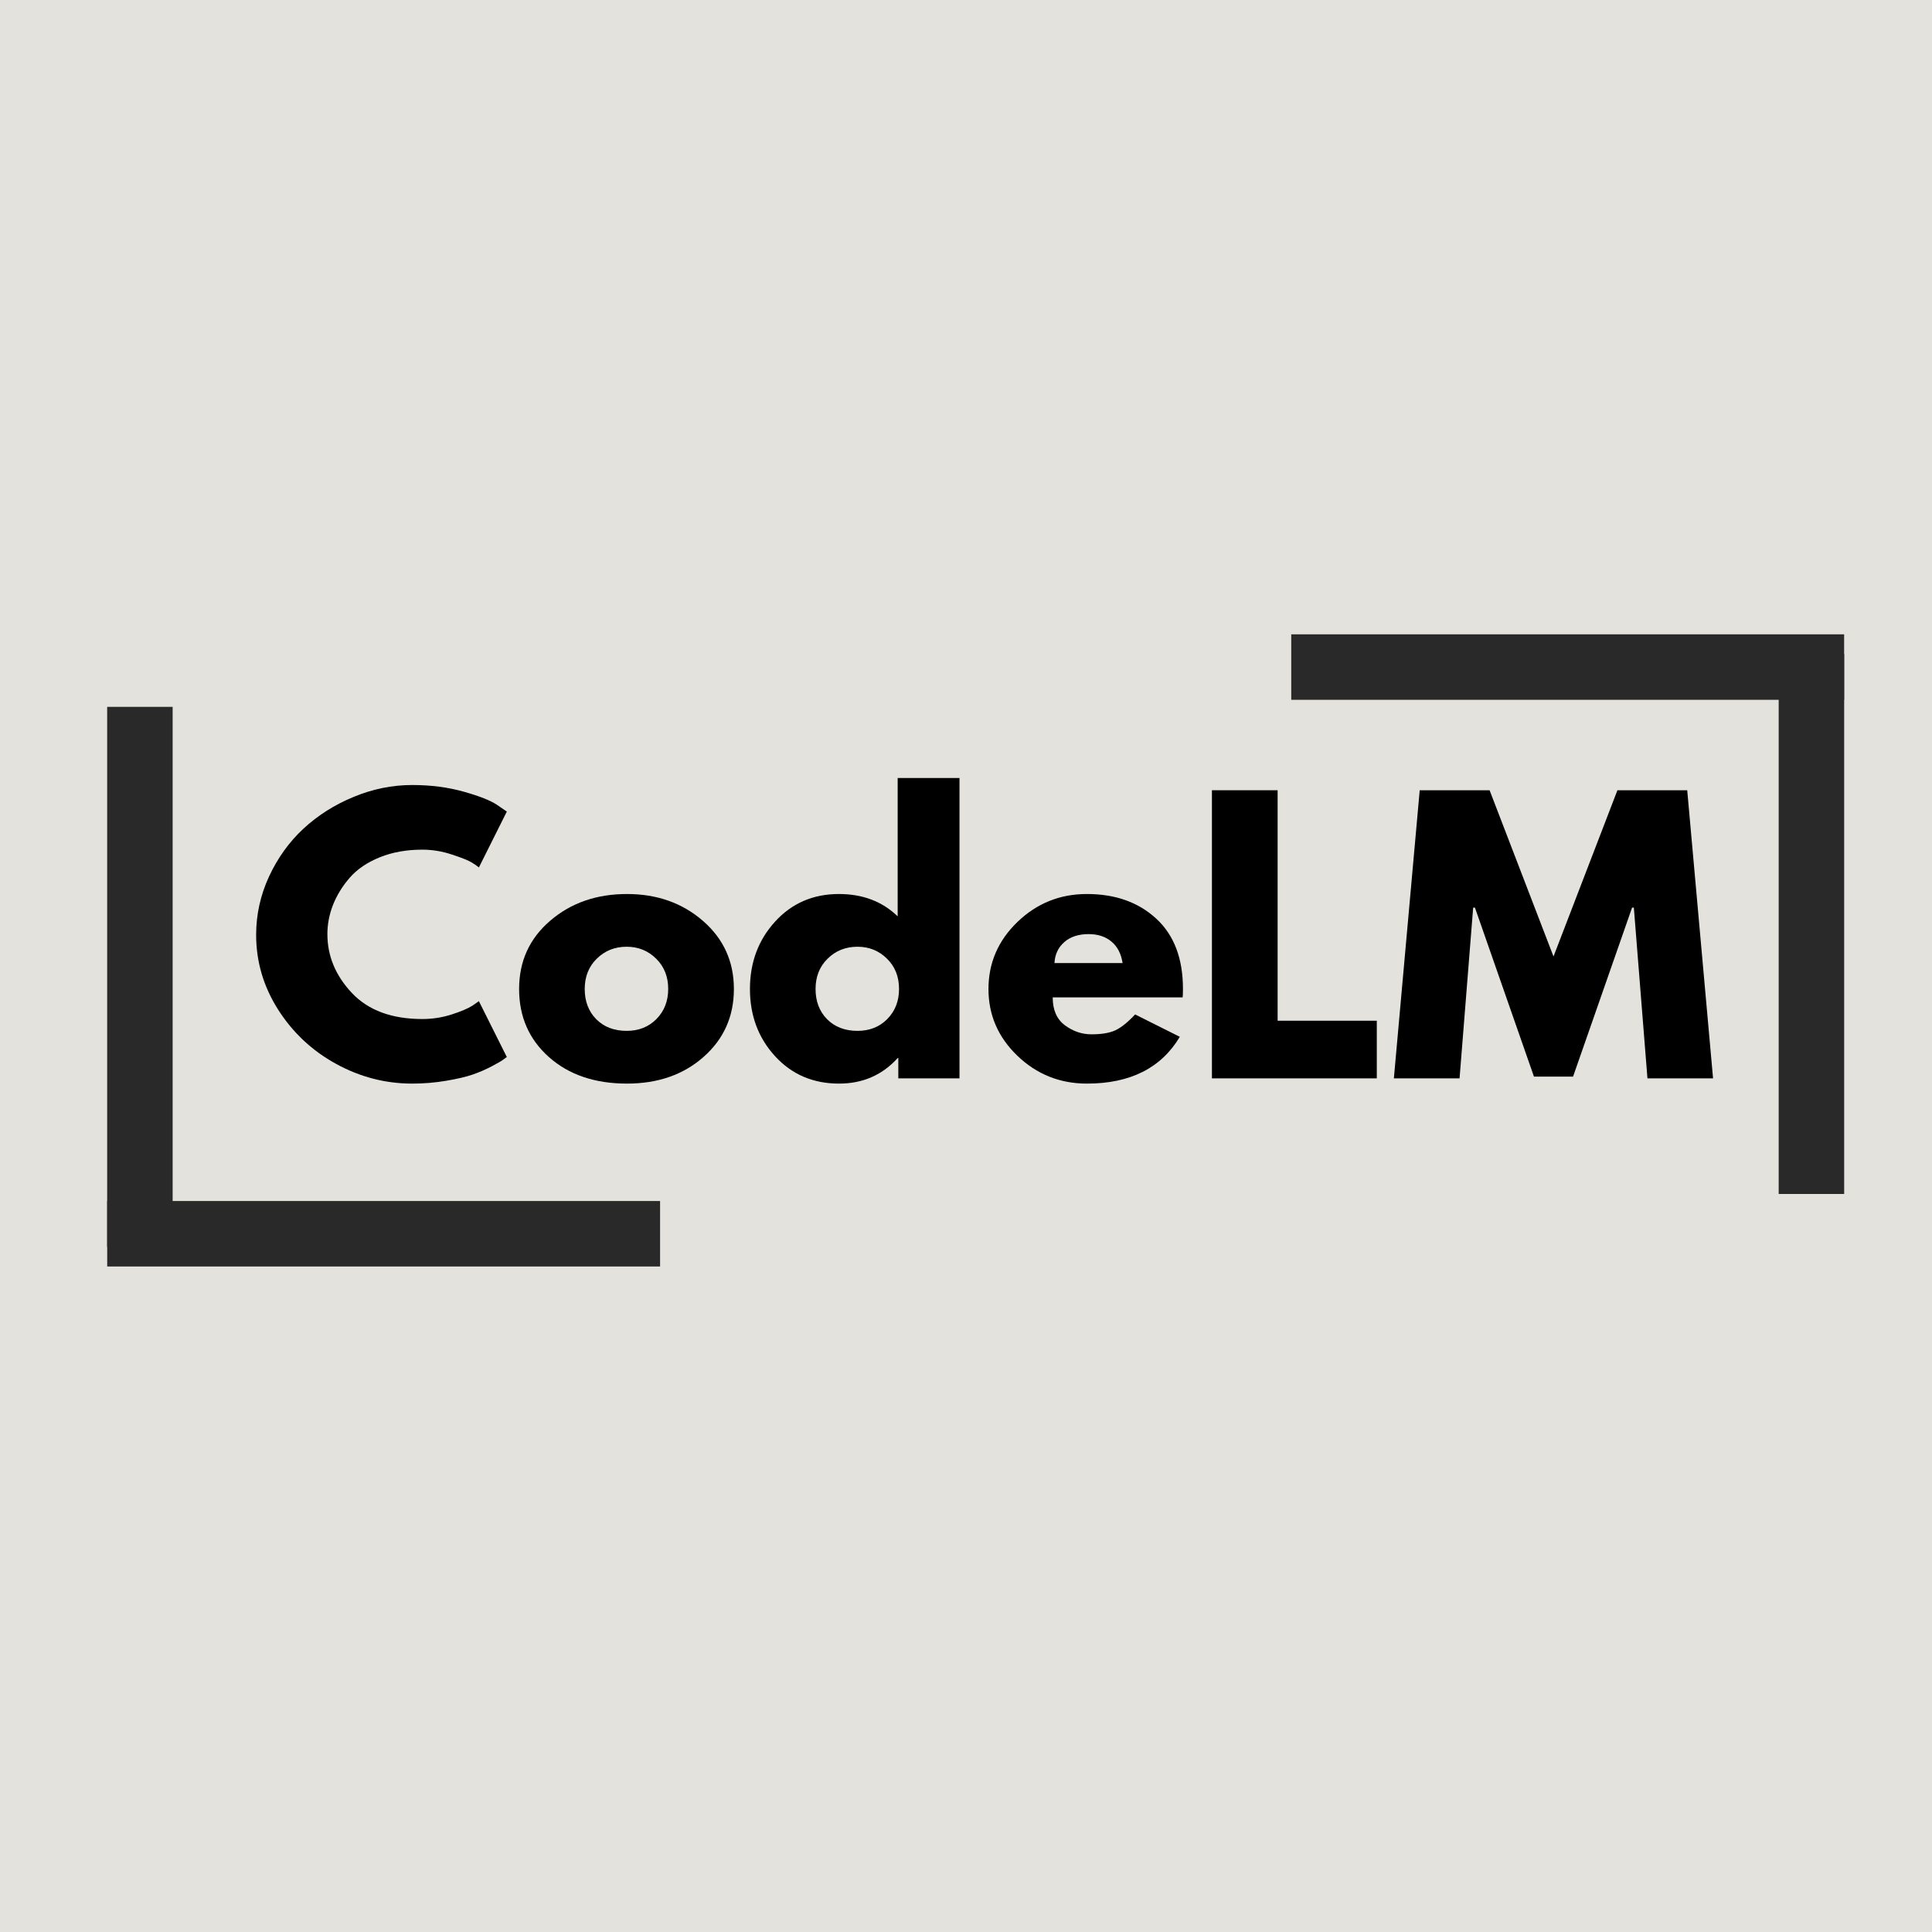 <svg xmlns="http://www.w3.org/2000/svg" xmlns:xlink="http://www.w3.org/1999/xlink" width="500" zoomAndPan="magnify" viewBox="0 0 375 375" height="500" preserveAspectRatio="xMidYMid meet" version="1.0"><defs><g/></defs><rect x="-37.5" width="450" fill="#ffffff" y="-37.5" height="450" fill-opacity="1"/><rect x="-37.5" width="450" fill="#e4e2dd" y="-37.5" height="450" fill-opacity="1"/><g fill="#000000" fill-opacity="1"><g transform="translate(48.155, 209.309)"><g><path d="M 33.828 -11.516 C 35.766 -11.516 37.648 -11.805 39.484 -12.391 C 41.316 -12.984 42.66 -13.551 43.516 -14.094 L 44.797 -14.984 L 50.219 -4.141 C 50.039 -4.004 49.789 -3.82 49.469 -3.594 C 49.156 -3.363 48.422 -2.941 47.266 -2.328 C 46.117 -1.723 44.891 -1.191 43.578 -0.734 C 42.273 -0.285 40.562 0.113 38.438 0.469 C 36.312 0.832 34.117 1.016 31.859 1.016 C 26.66 1.016 21.734 -0.258 17.078 -2.812 C 12.422 -5.363 8.672 -8.875 5.828 -13.344 C 2.984 -17.82 1.562 -22.66 1.562 -27.859 C 1.562 -31.785 2.395 -35.555 4.062 -39.172 C 5.738 -42.785 7.961 -45.879 10.734 -48.453 C 13.516 -51.035 16.758 -53.094 20.469 -54.625 C 24.176 -56.164 27.973 -56.938 31.859 -56.938 C 35.473 -56.938 38.805 -56.504 41.859 -55.641 C 44.91 -54.785 47.066 -53.93 48.328 -53.078 L 50.219 -51.781 L 44.797 -40.938 C 44.484 -41.207 44.008 -41.535 43.375 -41.922 C 42.75 -42.305 41.484 -42.812 39.578 -43.438 C 37.68 -44.07 35.766 -44.391 33.828 -44.391 C 30.754 -44.391 27.992 -43.895 25.547 -42.906 C 23.109 -41.914 21.176 -40.602 19.75 -38.969 C 18.332 -37.344 17.25 -35.594 16.5 -33.719 C 15.758 -31.844 15.391 -29.938 15.391 -28 C 15.391 -23.75 16.977 -19.938 20.156 -16.562 C 23.344 -13.195 27.898 -11.516 33.828 -11.516 Z M 33.828 -11.516 "/></g></g></g><g fill="#000000" fill-opacity="1"><g transform="translate(99.197, 209.309)"><g><path d="M 7.359 -4.125 C 3.492 -7.562 1.562 -11.969 1.562 -17.344 C 1.562 -22.727 3.57 -27.145 7.594 -30.594 C 11.613 -34.051 16.582 -35.781 22.5 -35.781 C 28.332 -35.781 33.25 -34.039 37.25 -30.562 C 41.25 -27.082 43.25 -22.676 43.25 -17.344 C 43.25 -12.02 41.289 -7.629 37.375 -4.172 C 33.469 -0.711 28.508 1.016 22.5 1.016 C 16.27 1.016 11.223 -0.695 7.359 -4.125 Z M 16.641 -23.234 C 15.078 -21.703 14.297 -19.738 14.297 -17.344 C 14.297 -14.957 15.039 -13.004 16.531 -11.484 C 18.031 -9.973 20 -9.219 22.438 -9.219 C 24.781 -9.219 26.707 -9.984 28.219 -11.516 C 29.738 -13.055 30.5 -15.004 30.5 -17.359 C 30.5 -19.742 29.719 -21.703 28.156 -23.234 C 26.602 -24.773 24.695 -25.547 22.438 -25.547 C 20.133 -25.547 18.203 -24.773 16.641 -23.234 Z M 16.641 -23.234 "/></g></g></g><g fill="#000000" fill-opacity="1"><g transform="translate(144.003, 209.309)"><g><path d="M 6.438 -4.297 C 3.188 -7.848 1.562 -12.195 1.562 -17.344 C 1.562 -22.5 3.188 -26.859 6.438 -30.422 C 9.688 -33.992 13.82 -35.781 18.844 -35.781 C 23.445 -35.781 27.242 -34.336 30.234 -31.453 L 30.234 -58.297 L 42.234 -58.297 L 42.234 0 L 30.359 0 L 30.359 -3.938 L 30.234 -3.938 C 27.242 -0.633 23.445 1.016 18.844 1.016 C 13.82 1.016 9.688 -0.754 6.438 -4.297 Z M 16.641 -23.234 C 15.078 -21.703 14.297 -19.738 14.297 -17.344 C 14.297 -14.957 15.039 -13.004 16.531 -11.484 C 18.031 -9.973 20 -9.219 22.438 -9.219 C 24.781 -9.219 26.707 -9.984 28.219 -11.516 C 29.738 -13.055 30.5 -15.004 30.5 -17.359 C 30.5 -19.742 29.719 -21.703 28.156 -23.234 C 26.602 -24.773 24.695 -25.547 22.438 -25.547 C 20.133 -25.547 18.203 -24.773 16.641 -23.234 Z M 16.641 -23.234 "/></g></g></g><g fill="#000000" fill-opacity="1"><g transform="translate(190.299, 209.309)"><g><path d="M 39.25 -15.719 L 14.031 -15.719 C 14.031 -13.281 14.82 -11.473 16.406 -10.297 C 17.988 -9.129 19.703 -8.547 21.547 -8.547 C 23.492 -8.547 25.031 -8.801 26.156 -9.312 C 27.289 -9.832 28.582 -10.863 30.031 -12.406 L 38.703 -8.062 C 35.086 -2.008 29.078 1.016 20.672 1.016 C 15.43 1.016 10.938 -0.781 7.188 -4.375 C 3.438 -7.969 1.562 -12.289 1.562 -17.344 C 1.562 -22.406 3.438 -26.742 7.188 -30.359 C 10.938 -33.973 15.43 -35.781 20.672 -35.781 C 26.18 -35.781 30.664 -34.188 34.125 -31 C 37.582 -27.82 39.312 -23.273 39.312 -17.359 C 39.312 -16.535 39.289 -15.988 39.25 -15.719 Z M 14.375 -22.375 L 27.594 -22.375 C 27.32 -24.176 26.609 -25.562 25.453 -26.531 C 24.297 -27.508 22.816 -28 21.016 -28 C 19.023 -28 17.441 -27.477 16.266 -26.438 C 15.086 -25.395 14.457 -24.039 14.375 -22.375 Z M 14.375 -22.375 "/></g></g></g><g fill="#000000" fill-opacity="1"><g transform="translate(231.173, 209.309)"><g><path d="M 16.812 -55.922 L 16.812 -11.188 L 36.062 -11.188 L 36.062 0 L 4.062 0 L 4.062 -55.922 Z M 16.812 -55.922 "/></g></g></g><g fill="#000000" fill-opacity="1"><g transform="translate(269.472, 209.309)"><g><path d="M 50.297 0 L 47.656 -33.141 L 47.312 -33.141 L 35.859 -0.344 L 28.266 -0.344 L 16.812 -33.141 L 16.469 -33.141 L 13.828 0 L 1.078 0 L 6.094 -55.922 L 19.656 -55.922 L 32.062 -23.656 L 44.469 -55.922 L 58.016 -55.922 L 63.031 0 Z M 50.297 0 "/></g></g></g><path stroke-linecap="butt" transform="matrix(1.271, 0, 0, 1.271, 20.807, 233.118)" fill="none" stroke-linejoin="miter" d="M 0.001 4.999 L 84.433 4.999 " stroke="#292929" stroke-width="10" stroke-opacity="1" stroke-miterlimit="4"/><path stroke-linecap="butt" transform="matrix(0, 1.271, -1.271, 0, 33.511, 137.204)" fill="none" stroke-linejoin="miter" d="M -0.001 5 L 82.464 5 " stroke="#292929" stroke-width="10" stroke-opacity="1" stroke-miterlimit="4"/><path stroke-linecap="butt" transform="matrix(-1.271, 0, 0, -1.271, 357.946, 135.834)" fill="none" stroke-linejoin="miter" d="M 0.001 5.001 L 84.433 5.001 " stroke="#292929" stroke-width="10" stroke-opacity="1" stroke-miterlimit="4"/><path stroke-linecap="butt" transform="matrix(0, -1.271, 1.271, 0, 345.242, 231.748)" fill="none" stroke-linejoin="miter" d="M 0.001 5 L 82.463 5 " stroke="#292929" stroke-width="10" stroke-opacity="1" stroke-miterlimit="4"/></svg>